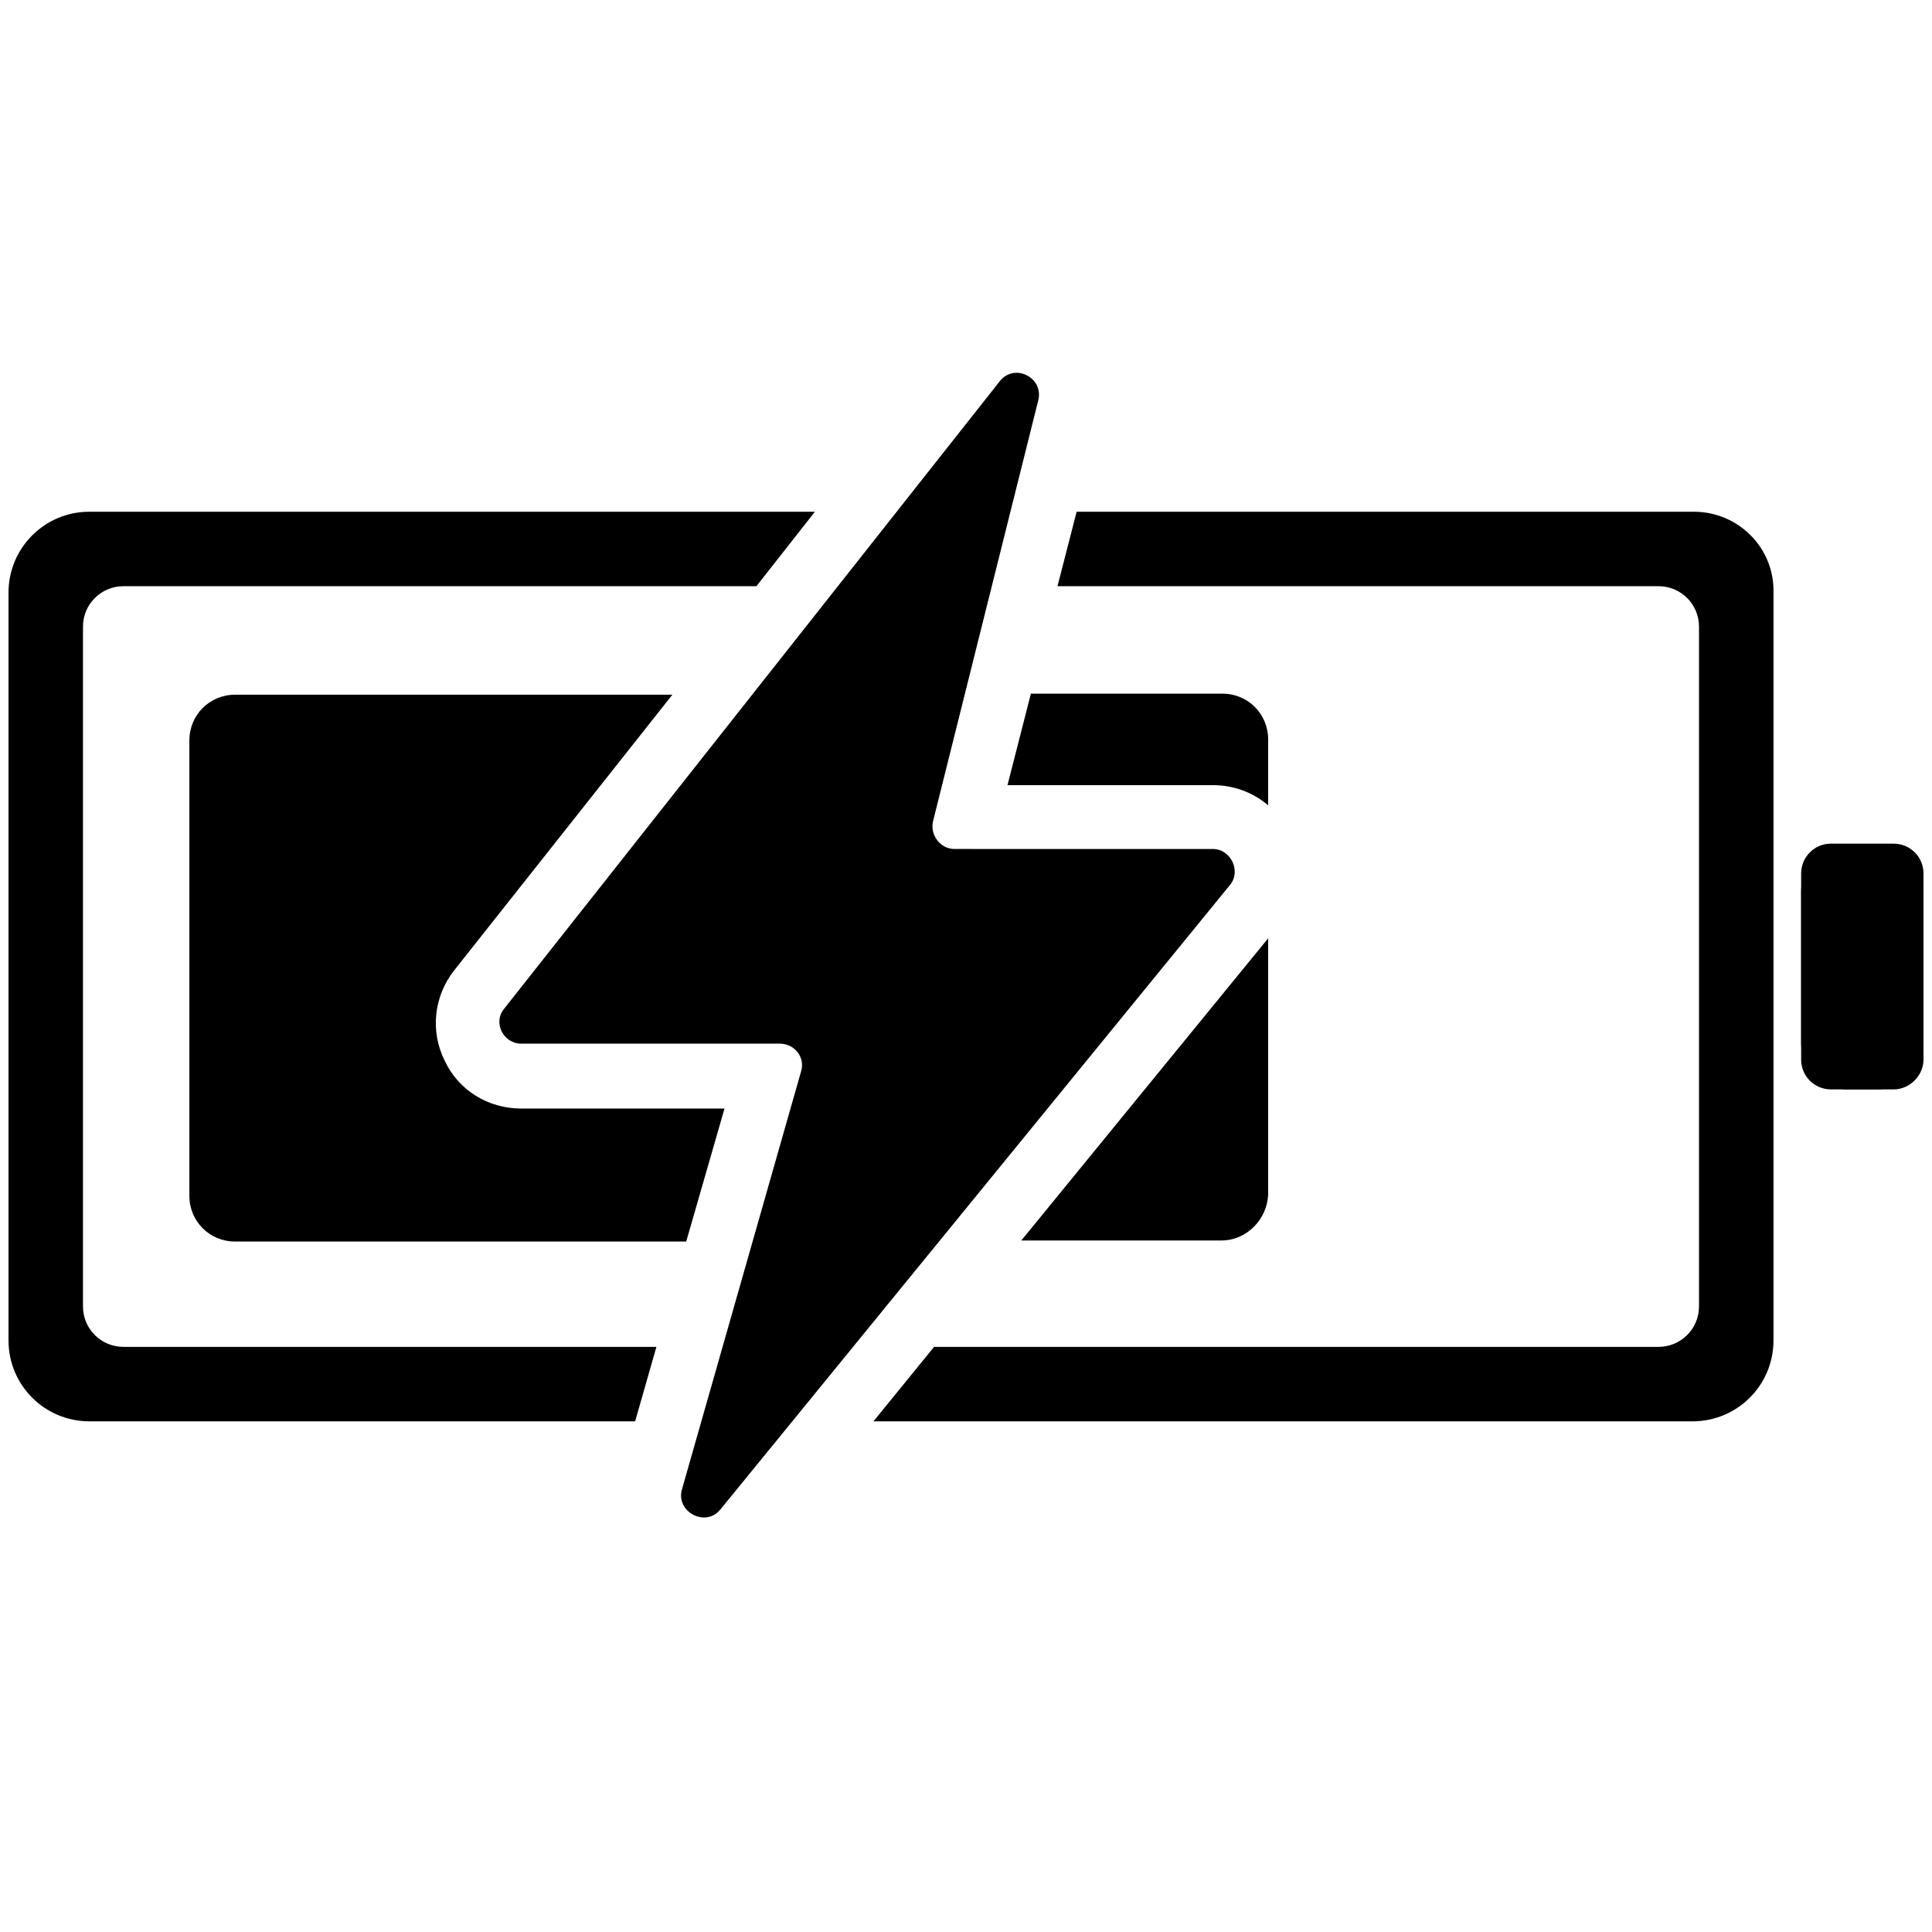 <svg xmlns="http://www.w3.org/2000/svg" xmlns:xlink="http://www.w3.org/1999/xlink" id="Layer_1" x="0" y="0" version="1.1" viewBox="0 0 181.6 181.6" xml:space="preserve" style="enable-background:new 0 0 181.6 181.6"><g id="Layer_2_copy"><path d="M178,102.4h-5.9c-1.5,0-2.8-1.2-2.8-2.8V82.1c0-1.5,1.2-2.8,2.8-2.8h5.9c1.5,0,2.8,1.2,2.8,2.8v17.5 C180.8,101.1,179.5,102.4,178,102.4z"/></g><path d="M176.4,102.4h-2.7c-2.4,0-4.4-2-4.4-4.4V83.8c0-2.4,2-4.4,4.4-4.4h2.7c2.4,0,4.4,2,4.4,4.4V98	C180.8,100.4,178.8,102.4,176.4,102.4z"/><g><path d="M94.7,73.8H114c2,0,3.8,0.7,5.2,1.9v-6.2c0-2.4-1.9-4.3-4.3-4.3h-18L94.7,73.8z"/><path d="M68.1,104.2H49c-3.1,0-5.9-1.7-7.2-4.5c-1.4-2.8-1-6.1,0.9-8.5l20.5-25.9H22.1c-2.4,0-4.3,1.9-4.3,4.3v42.8 c0,2.4,1.9,4.3,4.3,4.3h42.4L68.1,104.2z"/><path d="M96,116.6h18.8c2.4,0,4.3-2,4.4-4.3V88.2L96,116.6z"/></g><g><path d="M159.2,48.1h-58l-1.8,7h56.5c2.1,0,3.8,1.7,3.8,3.8v63.9c0,2.1-1.7,3.8-3.8,3.8H87.8l-5.7,7h77c4.2,0,7.6-3.4,7.6-7.6V55.7 C166.8,51.5,163.4,48.1,159.2,48.1z"/><path d="M61.7,126.6H11.6c-2.1,0-3.8-1.7-3.8-3.8V58.9c0-2.1,1.7-3.8,3.8-3.8h59.5l5.5-7H8.4c-4.2,0-7.6,3.4-7.6,7.6V126 c0,4.2,3.4,7.6,7.6,7.6h51.3L61.7,126.6z"/></g><path d="M94,35.8l-46.6,59c-1.1,1.3-0.1,3.3,1.6,3.3h24.3c1.4,0,2.4,1.3,2,2.6L64.1,140c-0.6,2.1,2.2,3.6,3.6,1.9l47.9-58.7	c1.1-1.3,0.1-3.4-1.6-3.4H89.7c-1.3,0-2.3-1.3-2-2.6l9.9-39.6C98.1,35.5,95.4,34.1,94,35.8z"/></svg>